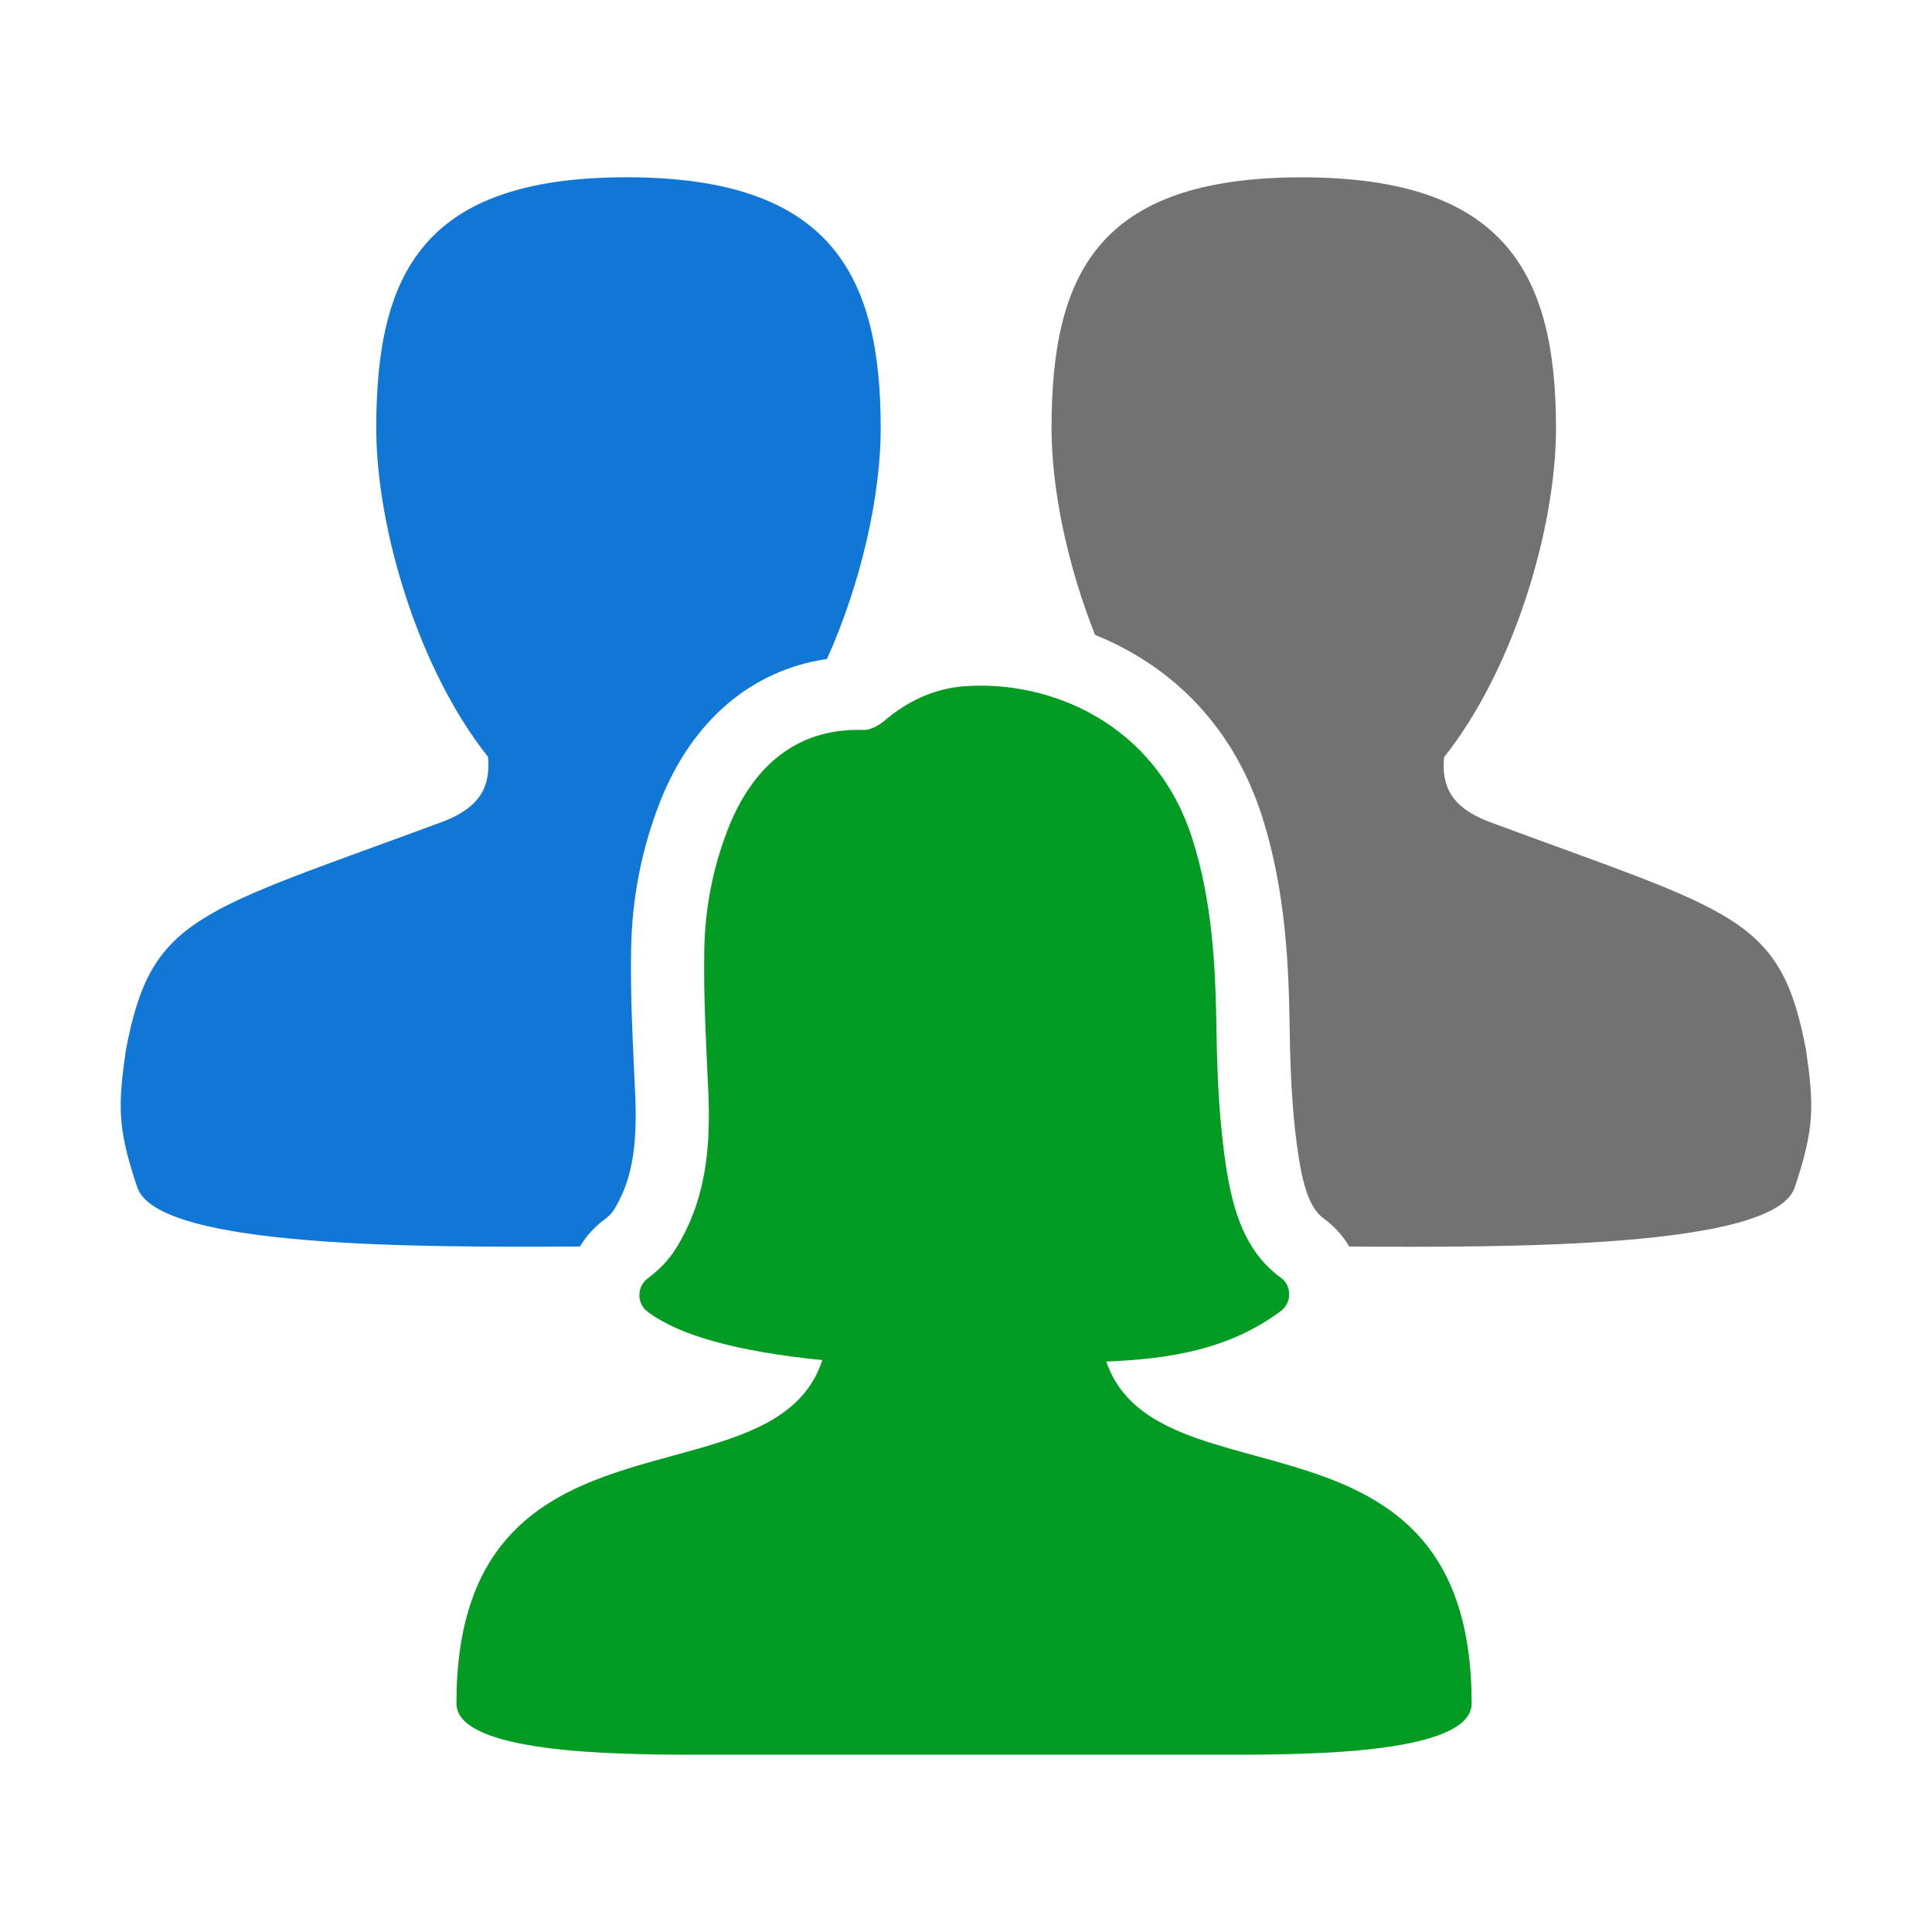 ﻿<?xml version='1.0' encoding='UTF-8'?>
<svg viewBox="-2 -2.938 32 32" xmlns="http://www.w3.org/2000/svg" xmlns:xlink="http://www.w3.org/1999/xlink">
  <g id="Layer_1" transform="translate(-0.923, -1.834)">
    <g transform="matrix(0.932, 0, 0, 0.932, 0, 0)">
      <g transform="matrix(1, 0, 0, 1, 0, 0)">
        <g id="icon">
          <path d="M9.151, 20.968C9.26, 20.786 9.404, 20.625 9.576, 20.496C9.693, 20.409 9.743, 20.359 9.853, 20.14C10.087, 19.676 10.171, 19.116 10.133, 18.269L10.115, 17.88C10.081, 17.158 10.046, 16.411 10.061, 15.656C10.078, 14.765 10.25, 13.897 10.57, 13.077C11.137, 11.625 12.203, 10.721 13.541, 10.527C14.151, 9.169 14.496, 7.623 14.496, 6.426C14.496, 3.695 13.609, 1.966 9.977, 1.966C6.344, 1.966 5.531, 3.696 5.531, 6.426C5.531, 8.189 6.276, 10.707 7.517, 12.266C7.565, 12.787 7.382, 13.154 6.74, 13.408C2.339, 15.041 1.534, 15.082 1.081, 17.481C0.945, 18.445 0.922, 18.85 1.285, 19.918C1.653, 21.004 6.378, 20.982 9.151, 20.968z" fill="#1177D7" fill-opacity="1" class="Blue" fill-rule="evenodd" />
        </g>
      </g>
    </g>
  </g>
  <g id="Layer_1" transform="translate(-0.923, -1.834)">
    <g transform="matrix(0.932, 0, 0, 0.932, 0, 0)">
      <g transform="matrix(1, 0, 0, 1, 0, 0)">
        <g id="icon">
          <path d="M30.942, 17.483C30.49, 15.084 29.685, 15.044 25.284, 13.411C24.641, 13.157 24.46, 12.793 24.508, 12.272C25.749, 10.713 26.497, 8.191 26.497, 6.427C26.497, 3.696 25.61, 1.967 21.978, 1.967C18.345, 1.967 17.532, 3.697 17.532, 6.427C17.532, 7.5 17.809, 8.853 18.306, 10.099C19.545, 10.598 20.721, 11.601 21.271, 13.318C21.696, 14.643 21.749, 15.988 21.765, 17.145C21.778, 18.078 21.828, 18.771 21.926, 19.393C22.021, 19.992 22.154, 20.315 22.371, 20.472C22.556, 20.606 22.709, 20.776 22.823, 20.969C25.61, 20.984 30.371, 21.004 30.738, 19.921C31.1, 18.851 31.078, 18.447 30.942, 17.483z" fill="#727272" fill-opacity="1" class="Black" fill-rule="evenodd" />
        </g>
      </g>
    </g>
  </g>
  <g id="Layer_1" transform="translate(-0.923, -1.834)">
    <g transform="matrix(0.932, 0, 0, 0.932, 0, 0)">
      <g transform="matrix(1, 0, 0, 1, 0, 0)">
        <g id="icon">
          <path d="M18.505, 23.012C19.615, 22.968 20.685, 22.804 21.61, 22.112C21.803, 21.968 21.804, 21.665 21.609, 21.524C20.979, 21.069 20.76, 20.346 20.641, 19.595C20.515, 18.796 20.476, 17.975 20.464, 17.163C20.447, 15.993 20.392, 14.839 20.032, 13.715C19.367, 11.642 17.469, 10.896 15.974, 11.012C15.453, 11.052 14.979, 11.27 14.565, 11.622C14.462, 11.71 14.312, 11.792 14.187, 11.788C12.932, 11.746 12.182, 12.523 11.781, 13.55C11.515, 14.232 11.375, 14.952 11.361, 15.681C11.345, 16.523 11.394, 17.368 11.432, 18.211C11.471, 19.084 11.412, 19.936 11.013, 20.726C10.827, 21.095 10.656, 21.31 10.354, 21.536C10.16, 21.681 10.158, 21.979 10.351, 22.125C10.91, 22.548 11.937, 22.833 13.458, 22.987C12.59, 25.664 6.956, 23.521 6.956, 29.088C6.956, 29.968 9.747, 29.999 11.153, 29.999C11.612, 29.999 14.274, 29.999 15.723, 29.999C15.743, 29.999 15.764, 29.999 15.783, 29.999C15.927, 29.999 16.057, 29.999 16.171, 29.999C16.191, 29.999 16.212, 29.999 16.231, 29.999C17.68, 29.999 20.342, 29.999 20.801, 29.999C22.207, 29.999 24.998, 29.967 24.998, 29.088C25, 23.538 19.4, 25.652 18.505, 23.012z" fill="#039C23" fill-opacity="1" class="Green" />
        </g>
      </g>
    </g>
  </g>
</svg>